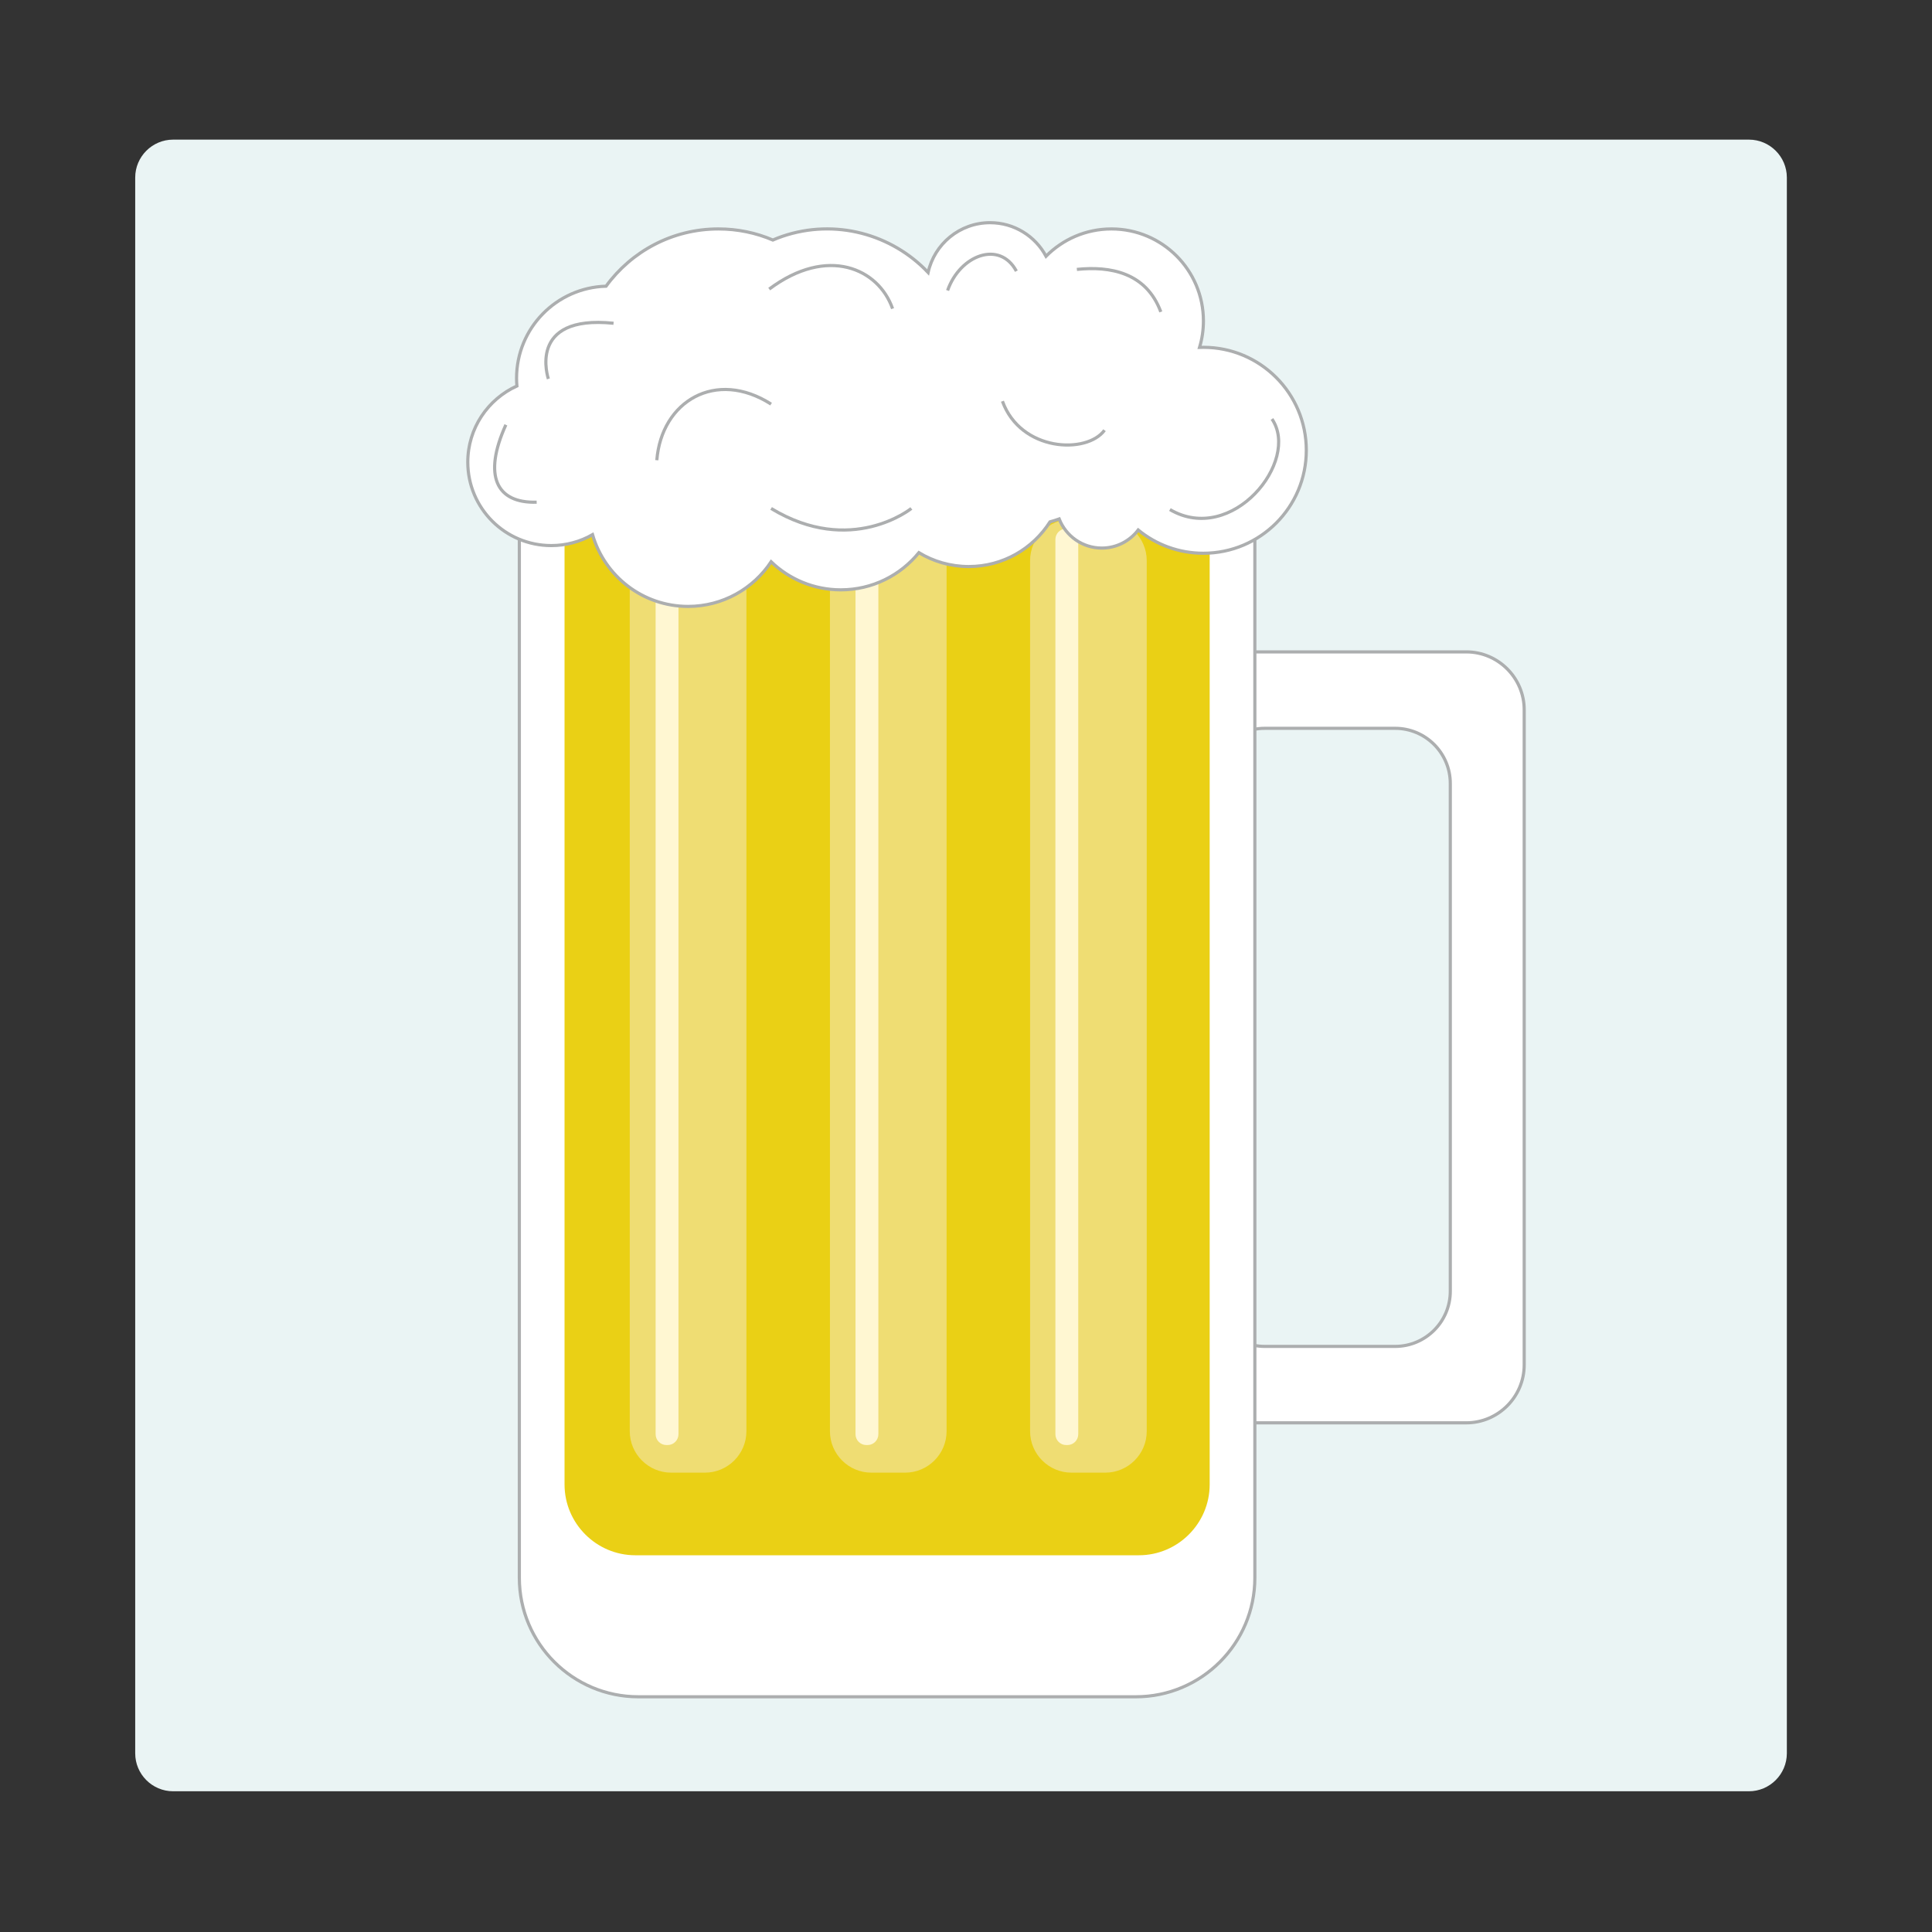 <?xml version="1.0" encoding="utf-8"?>
<!-- Generator: Adobe Illustrator 24.1.1, SVG Export Plug-In . SVG Version: 6.00 Build 0)  -->
<svg version="1.1" xmlns="http://www.w3.org/2000/svg" xmlns:xlink="http://www.w3.org/1999/xlink" x="0px" y="0px"
	 viewBox="0 0 612 612" style="enable-background:new 0 0 612 612;" xml:space="preserve">
<rect x="0" y="0" width="612" height="612" fill="#333333" stroke="none"/>
<style type="text/css">
	.st0{fill:#EAF4F4;}
	.st1{fill:#FFFFFF;stroke:#ACAEAF;stroke-miterlimit:10;}
	.st2{fill:#EAF4F4;stroke:#ACAEAF;stroke-miterlimit:10;}
	.st3{fill:#EAD015;}
	.st4{fill:#EFDD73;}
	.st5{fill:#FFF7D2;}
	.st6{fill:none;stroke:#ACAEAF;stroke-miterlimit:10;}
</style>
<g id="Layer_2">
	<path class="st0" d="M554.01,567.42H54.83c-6.6,0-12-5.4-12-12V56.23c0-6.6,5.4-12,12-12h499.19c6.6,0,12,5.4,12,12v499.19
		C566.01,562.02,560.61,567.42,554.01,567.42z"/>
</g>
<g id="Beer_Mug">
	<path class="st1" d="M464.49,450.71h-79.21c-10.08,0-18.33-8.25-18.33-18.33V224.83c0-10.08,8.25-18.33,18.33-18.33h79.21
		c10.08,0,18.33,8.25,18.33,18.33v207.54C482.82,442.46,474.57,450.71,464.49,450.71z"/>
	<path class="st2" d="M383.18,409.02V248.19c0-9.65,7.83-17.48,17.48-17.48h41.27c9.65,0,17.48,7.83,17.48,17.48v160.83
		c0,9.65-7.83,17.48-17.48,17.48h-41.27C391.01,426.5,383.18,418.67,383.18,409.02z"/>
	<path class="st1" d="M202.2,537.49c-20.78,0-37.69-16.91-37.69-37.69V169c0-20.78,16.91-37.69,37.69-37.69h157.61
		c20.78,0,37.69,16.91,37.69,37.69v330.8c0,20.78-16.91,37.69-37.69,37.69H202.2z"/>
	<path class="st3" d="M360.78,492.66H201.24c-12.32,0-22.41-10.08-22.41-22.41V168.04c0-12.32,10.08-22.41,22.41-22.41h159.54
		c12.32,0,22.41,10.08,22.41,22.41v302.22C383.18,482.58,373.1,492.66,360.78,492.66z"/>
	<path class="st4" d="M223.33,466.49H212.6c-7.21,0-13.11-5.9-13.11-13.11V177.59c0-7.21,5.9-13.11,13.11-13.11h10.73
		c7.21,0,13.11,5.9,13.11,13.11v275.79C236.44,460.59,230.54,466.49,223.33,466.49z"/>
	<path class="st4" d="M286.74,466.49h-10.73c-7.21,0-13.11-5.9-13.11-13.11V177.59c0-7.21,5.9-13.11,13.11-13.11h10.73
		c7.21,0,13.11,5.9,13.11,13.11v275.79C299.85,460.59,293.95,466.49,286.74,466.49z"/>
	<path class="st4" d="M350.14,466.49h-10.73c-7.21,0-13.11-5.9-13.11-13.11V177.59c0-7.21,5.9-13.11,13.11-13.11h10.73
		c7.21,0,13.11,5.9,13.11,13.11v275.79C363.26,460.59,357.35,466.49,350.14,466.49z"/>
	<path class="st5" d="M211.49,457.75h-0.38c-1.89,0-3.43-1.55-3.43-3.43V170.88c0-1.89,1.55-3.43,3.43-3.43h0.38
		c1.89,0,3.43,1.55,3.43,3.43v283.43C214.93,456.2,213.38,457.75,211.49,457.75z"/>
	<path class="st5" d="M274.81,457.75h-0.38c-1.89,0-3.43-1.55-3.43-3.43V170.88c0-1.89,1.55-3.43,3.43-3.43h0.38
		c1.89,0,3.43,1.55,3.43,3.43v283.43C278.25,456.2,276.7,457.75,274.81,457.75z"/>
	<path class="st5" d="M338.13,457.75h-0.38c-1.89,0-3.43-1.55-3.43-3.43V170.88c0-1.89,1.55-3.43,3.43-3.43h0.38
		c1.89,0,3.43,1.55,3.43,3.43v283.43C341.57,456.2,340.02,457.75,338.13,457.75z"/>
	<path class="st1" d="M381.21,110.02c-0.41,0-0.82,0.02-1.23,0.03c0.8-2.66,1.23-5.47,1.23-8.39c0-16.09-13.05-29.14-29.14-29.14
		c-8.1,0-15.43,3.31-20.72,8.65c-3.38-6.33-10.05-10.63-17.73-10.63c-9.61,0-17.64,6.75-19.62,15.77
		c-11.48-12.13-29.38-17.18-46.22-11.43c-1.01,0.35-1.99,0.74-2.96,1.15c-5.29-2.26-11.12-3.51-17.24-3.51
		c-14.64,0-27.59,7.15-35.6,18.14c-15.73,0.43-28.35,13.31-28.35,29.15c0,0.83,0.04,1.65,0.11,2.46
		c-9.17,4.15-15.56,13.38-15.56,24.1c0,14.61,11.84,26.45,26.45,26.45c4.76,0,9.22-1.26,13.07-3.46
		c3.81,13.13,15.91,22.73,30.27,22.73c10.98,0,20.65-5.62,26.3-14.14c5.73,5.5,13.5,8.89,22.07,8.89c9.99,0,18.9-4.6,24.74-11.78
		c4.6,2.79,10.01,4.4,15.79,4.4c10.83,0,20.33-5.65,25.74-14.16c0.99-0.26,1.96-0.57,2.91-0.91c2.11,5.39,7.35,9.22,13.5,9.22
		c4.71,0,8.88-2.26,11.53-5.73c5.62,4.61,12.8,7.37,20.64,7.37c18.01,0,32.61-14.6,32.61-32.61S399.22,110.02,381.21,110.02z"/>
	<g>
		<path class="st6" d="M194.36,102.4c-27.67-2.84-20.65,17.62-20.65,17.62"/>
		<path class="st6" d="M160.24,134.57c-7.28,16.09-3.07,24.89,9.76,24.51"/>
		<path class="st6" d="M244.26,161.06c25.36,15.38,44.43,0,44.43,0"/>
		<path class="st6" d="M243.66,91.58c18.47-13.81,34.62-6.54,39.08,6.19"/>
		<path class="st6" d="M300.17,92.02c3.91-11.23,16.51-16,21.79-6.13"/>
		<path class="st6" d="M208.06,145.78c1.49-18.72,18.71-28.94,36.2-17.77"/>
		<path class="st6" d="M370.59,161.41c19.66,11.5,41.41-15.34,32.33-28.69"/>
		<path class="st6" d="M317.54,127.09c5.79,16,26.72,16.85,32.34,9.19"/>
		<path class="st6" d="M341.12,85.34c10.46-1.09,21.95,0.92,26.59,13.46"/>
	</g>
</g>
</svg>

